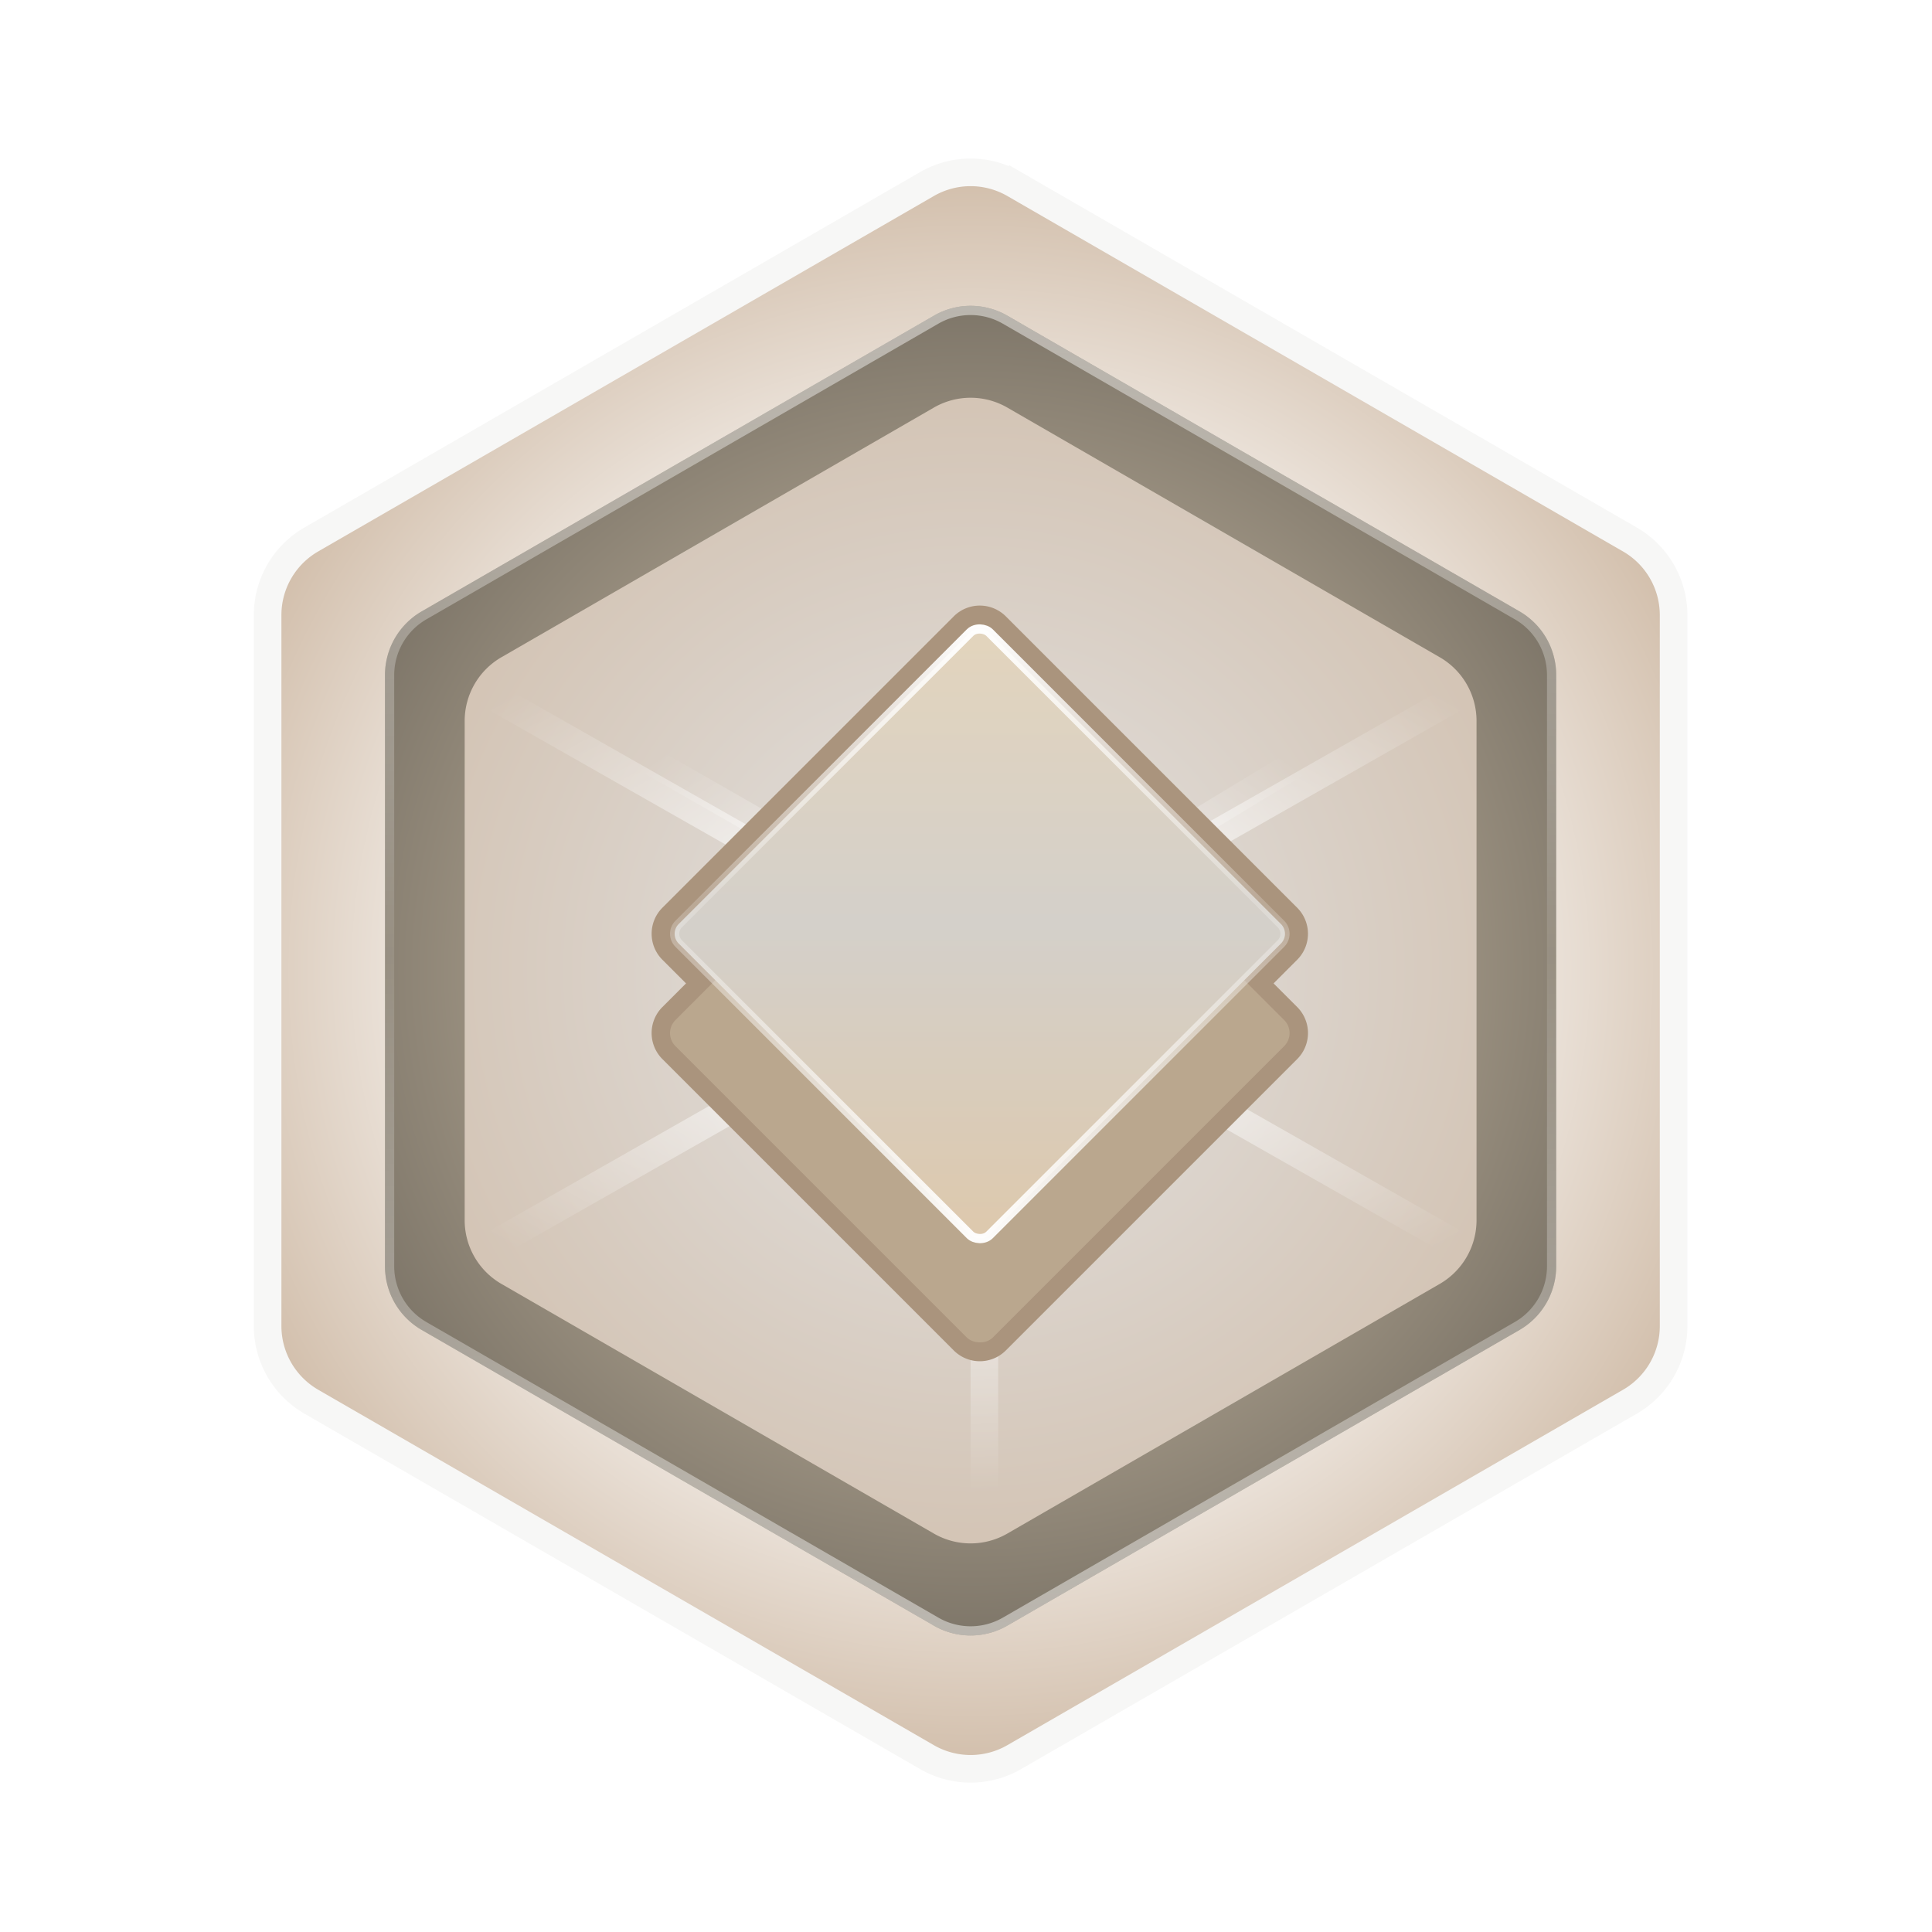 <svg xmlns="http://www.w3.org/2000/svg" fill="none" viewBox="0 0 56 56">
  <defs>
    <radialGradient id="a" cx="0" cy="0" r="1" gradientTransform="rotate(-125.322 21.34 6.794)scale(24.676)" gradientUnits="userSpaceOnUse">
      <stop stop-color="#E4E4E4"/>
      <stop offset=".458" stop-color="#fff"/>
      <stop offset="1" stop-color="#CCB6A0"/>
    </radialGradient>
    <radialGradient id="b" cx="0" cy="0" r="1" gradientTransform="rotate(90 -.001 28.134)scale(19.6)" gradientUnits="userSpaceOnUse">
      <stop stop-color="#E3D4BC"/>
      <stop offset="1" stop-color="#7D7568"/>
    </radialGradient>
    <radialGradient id="d" cx="0" cy="0" r="1" gradientTransform="rotate(-135 19.893 8.24)scale(23.947)" gradientUnits="userSpaceOnUse">
      <stop stop-color="#E4E4E4"/>
      <stop offset="1" stop-color="#CCB6A0"/>
    </radialGradient>
    <radialGradient id="f" cx="0" cy="0" r="1" gradientTransform="matrix(0 12 -14.267 0 28.133 31.2)" gradientUnits="userSpaceOnUse">
      <stop stop-color="#fff"/>
      <stop offset="1" stop-color="#fff" stop-opacity="0"/>
    </radialGradient>
    <radialGradient id="h" cx="0" cy="0" r="1" gradientTransform="rotate(90 .067 28.2)scale(11.067 19.467)" gradientUnits="userSpaceOnUse">
      <stop stop-color="#fff"/>
      <stop offset="1" stop-color="#fff" stop-opacity="0"/>
    </radialGradient>
    <linearGradient id="c" x1="28.133" x2="28.133" y1="8.535" y2="47.735" gradientUnits="userSpaceOnUse">
      <stop stop-color="#fff"/>
      <stop offset=".489" stop-color="#fff" stop-opacity=".22"/>
      <stop offset="1" stop-color="#fff"/>
    </linearGradient>
    <linearGradient id="i" x1="28.267" x2="28.267" y1="17.865" y2="35.332" gradientUnits="userSpaceOnUse">
      <stop stop-color="#E3D4BC"/>
      <stop offset=".504" stop-color="#D4D0CA"/>
      <stop offset="1" stop-color="#DDC9AE"/>
    </linearGradient>
    <linearGradient id="j" x1="32.116" x2="19.766" y1="26.972" y2="39.323" gradientUnits="userSpaceOnUse">
      <stop stop-color="#E3D4BC"/>
      <stop offset=".504" stop-color="#D4D0CA"/>
      <stop offset="1" stop-color="#DDC9AE"/>
    </linearGradient>
    <linearGradient id="k" x1="32.116" x2="19.106" y1="26.972" y2="39.983" gradientUnits="userSpaceOnUse">
      <stop stop-color="#fff"/>
      <stop offset=".447" stop-color="#fff" stop-opacity=".19"/>
      <stop offset="1" stop-color="#fff"/>
    </linearGradient>
    <filter id="e" width="31.073" height="26.481" x="12.601" y="17.785" color-interpolation-filters="sRGB" filterUnits="userSpaceOnUse">
      <feFlood flood-opacity="0" result="BackgroundImageFix"/>
      <feBlend in="SourceGraphic" in2="BackgroundImageFix" result="shape"/>
      <feGaussianBlur result="effect1_foregroundBlur_1642_17026" stdDeviation=".533"/>
    </filter>
    <filter id="g" width="41.462" height="24.962" x="7.536" y="15.652" color-interpolation-filters="sRGB" filterUnits="userSpaceOnUse">
      <feFlood flood-opacity="0" result="BackgroundImageFix"/>
      <feBlend in="SourceGraphic" in2="BackgroundImageFix" result="shape"/>
      <feGaussianBlur result="effect1_foregroundBlur_1642_17026" stdDeviation=".533"/>
    </filter>
  </defs>
  <path fill="url(#a)" stroke="#F7F7F6" stroke-width=".8" d="m29.4 5.336-.2.346.2-.346a2.53 2.53 0 0 0-2.533 0L9.024 15.637a2.53 2.53 0 0 0-1.267 2.194v20.604c0 .905.483 1.741 1.267 2.194L26.867 50.93c.784.453 1.75.453 2.533 0L47.243 40.63a2.53 2.53 0 0 0 1.267-2.194V17.83c0-.905-.483-1.741-1.267-2.193z"/>
  <path fill="url(#b)" d="M27.067 9.151a2.13 2.13 0 0 1 2.133 0l14.84 8.568a2.13 2.13 0 0 1 1.067 1.848v17.136c0 .763-.406 1.467-1.066 1.848L29.2 47.119a2.13 2.13 0 0 1-2.133 0l-14.841-8.568a2.13 2.13 0 0 1-1.067-1.848V19.568c0-.762.407-1.467 1.067-1.848z"/>
  <path stroke="url(#c)" stroke-opacity=".47" stroke-width=".267" d="M27.133 9.266a2 2 0 0 1 2 0l14.841 8.569a2 2 0 0 1 1 1.732v17.136a2 2 0 0 1-1 1.732l-14.84 8.569a2 2 0 0 1-2 0l-14.841-8.568a2 2 0 0 1-1-1.733V19.568a2 2 0 0 1 1-1.732z"/>
  <path fill="url(#d)" d="M27.067 11.815a2.13 2.13 0 0 1 2.133 0l12.531 7.235a2.13 2.13 0 0 1 1.067 1.848v14.47c0 .762-.407 1.466-1.067 1.847L29.2 44.45a2.13 2.13 0 0 1-2.133 0l-12.532-7.235a2.13 2.13 0 0 1-1.066-1.848v-14.47c0-.762.406-1.466 1.066-1.847z"/>
  <g filter="url(#e)">
    <path stroke="url(#f)" stroke-width=".8" d="m13.867 19.2 14.666 8.4m0 0L42.4 19.2m-13.867 8.4v15.6"/>
  </g>
  <g filter="url(#g)">
    <path stroke="url(#h)" stroke-width=".8" d="m8.8 17.066 19.467 11.067M47.733 39.2 28.267 28.133m0 0 19.466-11.067M28.267 28.133 8.8 39.2"/>
  </g>
  <path fill="url(#i)" fill-rule="evenodd" d="M19.577 26.688a.533.533 0 0 0 0 .754l1.062 1.062-1.062 1.063a.533.533 0 0 0 0 .754l8.446 8.446a.533.533 0 0 0 .754 0l8.446-8.446a.534.534 0 0 0 0-.755l-1.062-1.062 1.062-1.062a.533.533 0 0 0 0-.754l-8.446-8.446a.533.533 0 0 0-.754 0z" clip-rule="evenodd"/>
  <path fill="#AA947D" d="m19.577 27.442-.377.377zm0-.754.377.377zm1.062 1.816.377.377.378-.377-.378-.377zm-1.062 1.063.377.377zm0 .754.377-.377zm8.446 8.446-.377.377zm.754 0 .377.377zm8.446-8.446.377.377zm0-.755-.377.378zm-1.062-1.062-.378-.377-.377.377.377.377zm1.062-1.062.377.377zm0-.754-.377.377zm-8.446-8.446.377-.377zm-.754 0 .377.377zm-8.069 8.823-.754-.754a1.067 1.067 0 0 0 0 1.508zm1.062 1.062-1.062-1.062-.754.754 1.062 1.063zm-1.062 1.817 1.062-1.062-.754-.755L19.2 29.19zm0 0-.754-.755a1.067 1.067 0 0 0 0 1.509zm8.446 8.445-8.446-8.445-.754.754 8.446 8.446zm0 0-.754.755a1.067 1.067 0 0 0 1.508 0zm8.446-8.445L28.4 38.389l.754.755 8.446-8.446zm0 0 .754.754a1.067 1.067 0 0 0 0-1.509zm-1.062-1.062 1.062 1.062.754-.755-1.062-1.062zm1.062-1.817-1.062 1.062.754.755 1.062-1.063zm0 0 .754.754a1.067 1.067 0 0 0 0-1.508zM28.4 18.619l8.446 8.446.754-.754-8.446-8.446zm0 0 .754-.754a1.067 1.067 0 0 0-1.508 0zm-8.446 8.446 8.446-8.446-.754-.754-8.446 8.446z"/>
  <rect width="13.011" height="13.011" x="19.2" y="29.945" fill="#BAA78E" rx=".533" transform="rotate(-45 19.2 29.945)"/>
  <rect width="12.744" height="12.744" x="19.389" y="27.066" fill="url(#j)" stroke="url(#k)" stroke-width=".267" rx=".4" transform="rotate(-45 19.389 27.066)"/>
  
</svg>
